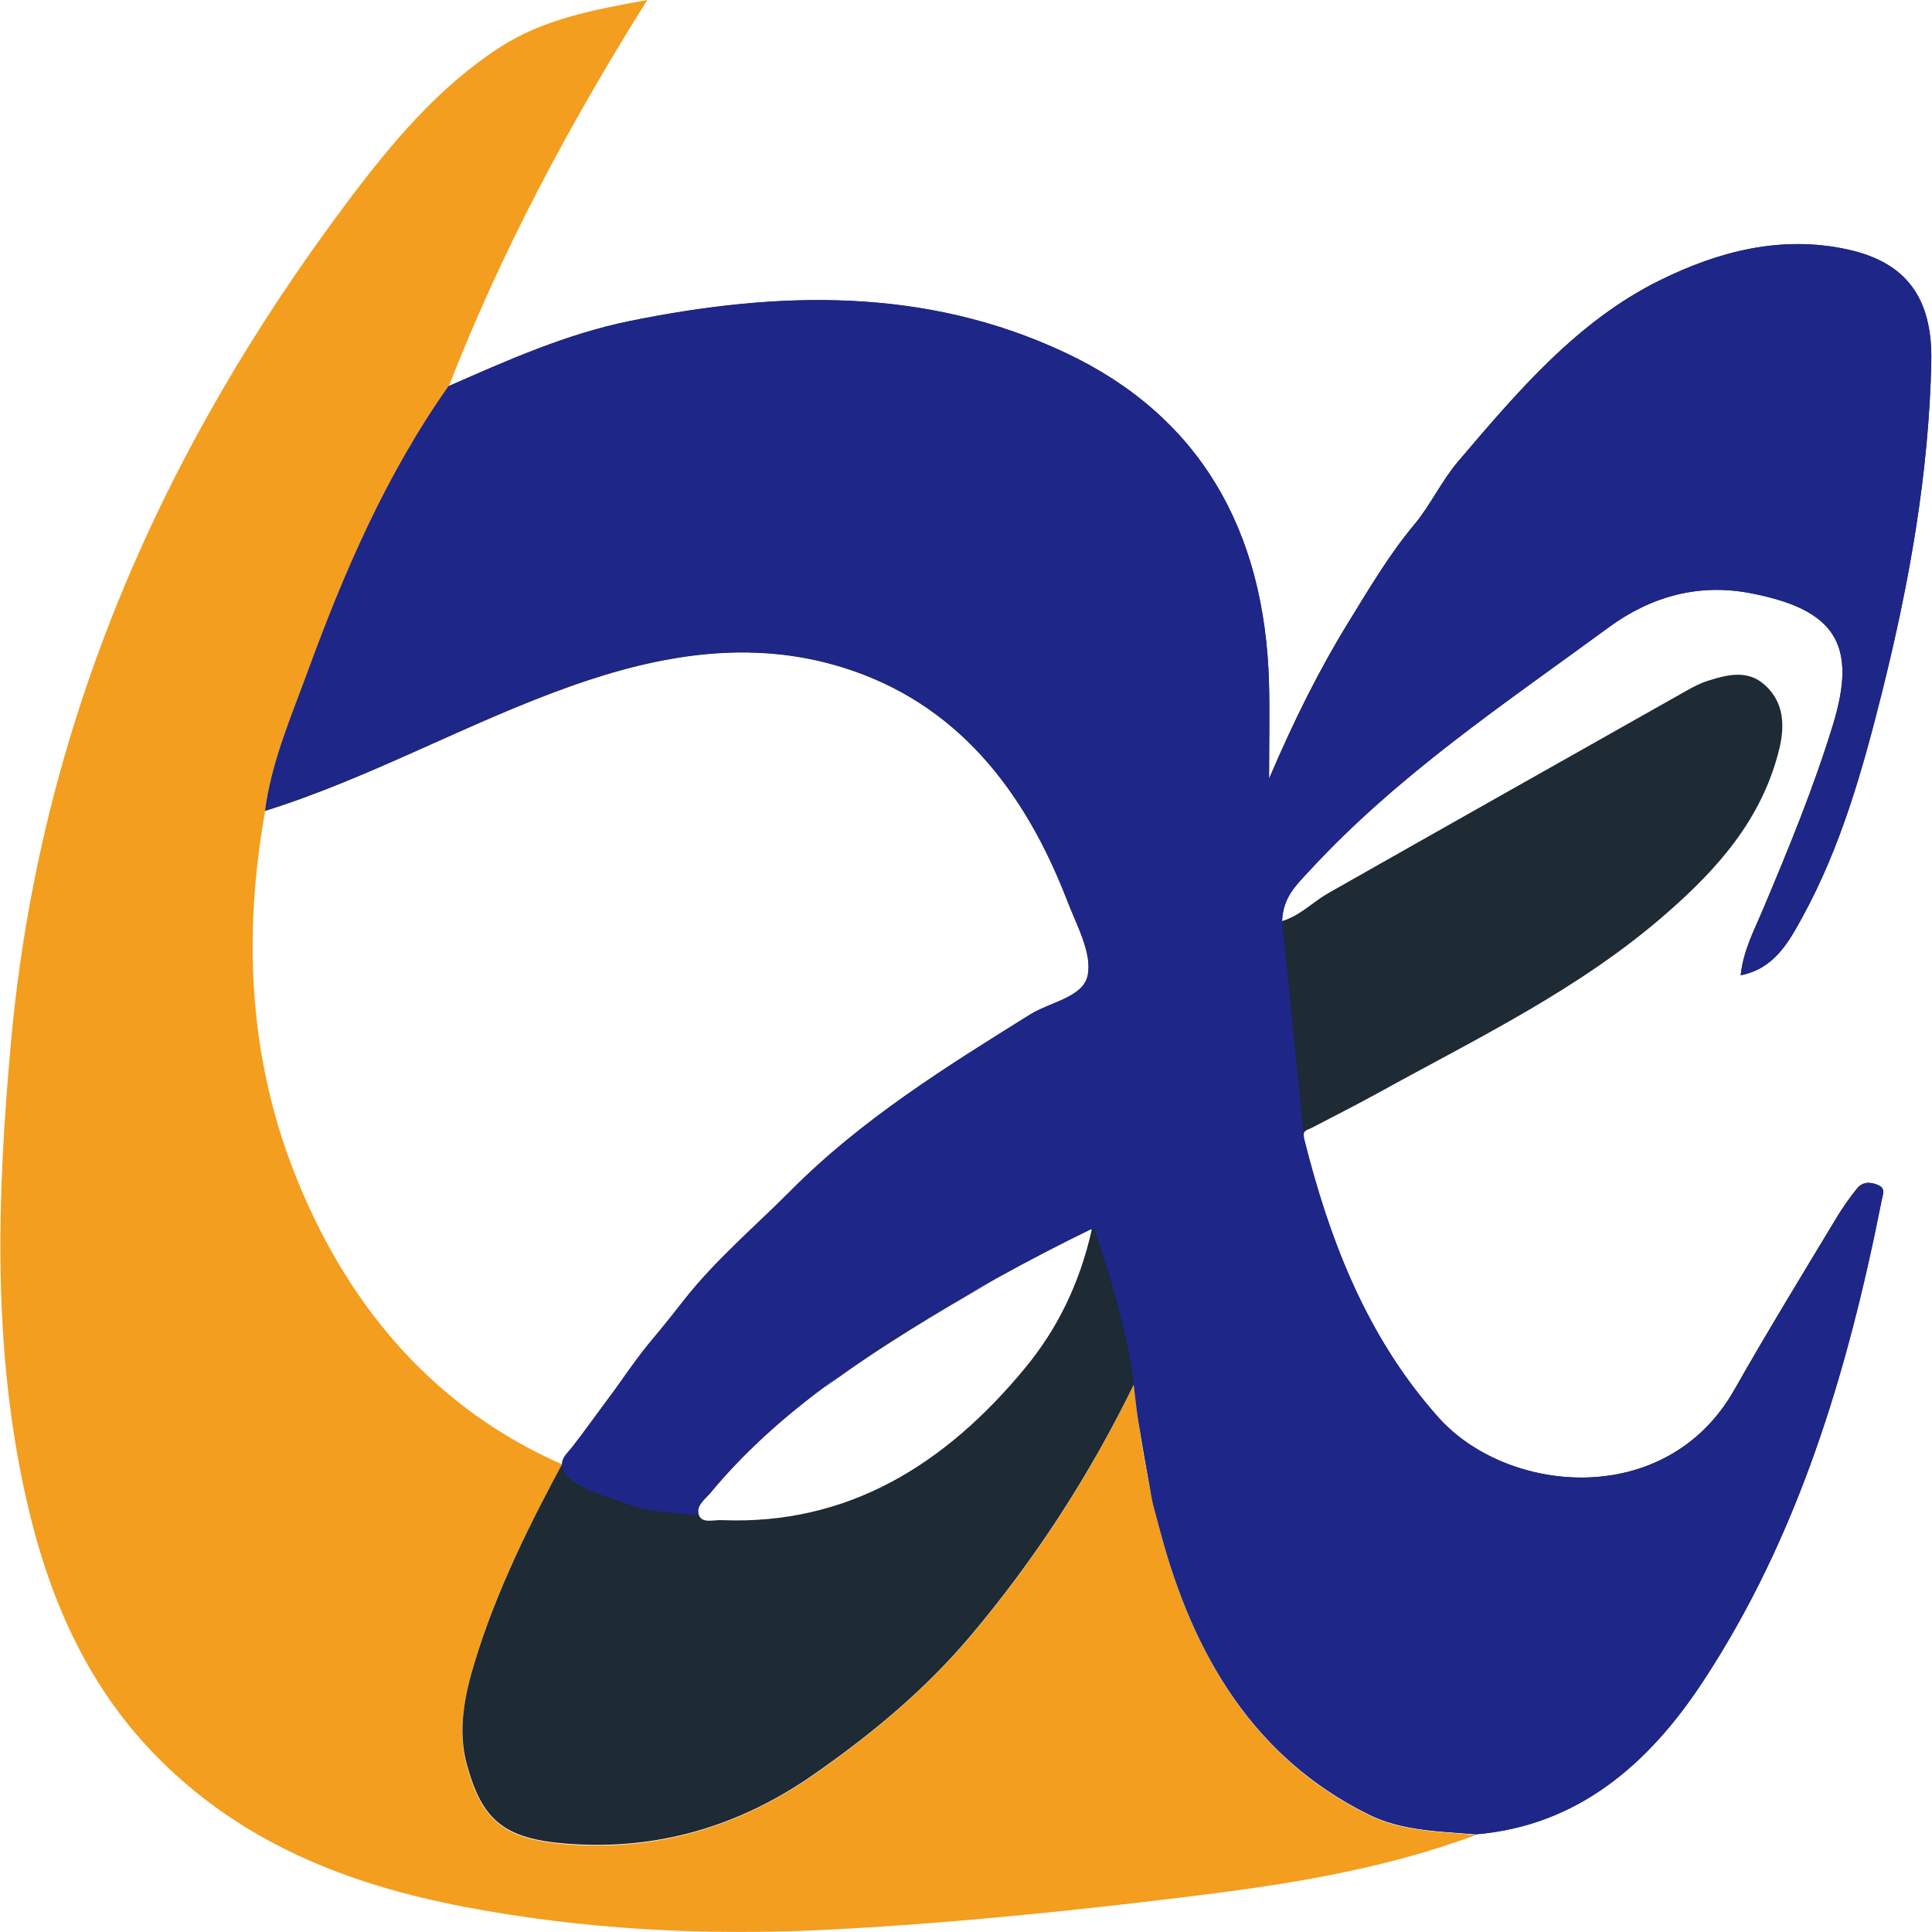 <?xml version="1.0" encoding="UTF-8"?>
<svg xmlns="http://www.w3.org/2000/svg" xmlns:xlink="http://www.w3.org/1999/xlink" width="3000px" height="3000px" viewBox="0 0 3000 3000" version="1.1">
<g id="surface1">
<path style=" stroke:none;fill-rule:nonzero;fill:rgb(95.294%,61.961%,12.157%);fill-opacity:1;" d="M 873.055 2273.836 C 817.957 2375.613 770.926 2469.5 736.883 2581.457 C 721.34 2632.555 710.121 2688.223 724.488 2740.773 C 748.102 2826.559 781.355 2856.262 880.336 2863.949 C 1018.477 2874.543 1146.387 2837.984 1265.043 2755.105 C 1353.594 2693 1435.062 2625.492 1505.902 2541.992 C 1606.457 2423.18 1690.879 2293.359 1760.539 2150.246 C 1769 2228.762 1782.184 2305.199 1802.254 2380.391 C 1853.613 2572.941 1948.465 2730.805 2125.371 2818.457 C 2176.531 2843.801 2235.566 2844.422 2292.238 2849.199 C 2143.078 2904.867 1987.621 2927.922 1831.184 2946.824 C 1649.555 2968.844 1467.727 2987.121 1285.312 2996.469 C 1096.598 3006.023 907.887 2996.469 722.32 2961.156 C 542.07 2926.887 371.66 2861.664 237.062 2721.043 C 132.375 2611.785 74.324 2476.77 40.672 2327.219 C -12.457 2091.465 -4.391 1853.633 17.258 1615.801 C 62.32 1125.184 251.426 697.707 538.137 315.309 C 606.613 223.914 680.016 135.637 776.043 73.531 C 843.734 29.703 920.285 15.371 1005.098 0 C 883.289 194.211 778.207 390.918 696.543 600.707 C 601.301 735.305 535.379 886.52 478.512 1042.098 C 452.535 1113.133 421.641 1183.133 411.605 1259.988 C 376.773 1456.07 386.613 1648.617 461.98 1833.277 C 544.629 2036.004 679.816 2189.09 873.254 2274.043 Z M 873.055 2273.836 "/>
<path style=" stroke:none;fill-rule:nonzero;fill:rgb(11.765%,16.471%,20.392%);fill-opacity:1;" d="M 696.742 599.875 C 788.441 559.371 879.945 518.66 978.531 498.512 C 1207.977 451.984 1436.047 445.336 1654.078 547.738 C 1862.078 645.363 1964.008 822.129 1970.504 1061 C 1971.684 1106.281 1970.504 1151.562 1970.504 1209.305 C 2009.465 1118.121 2048.43 1040.02 2094.082 965.867 C 2125.961 913.938 2156.656 861.801 2196.211 814.441 C 2220.609 785.363 2238.32 746.938 2264.102 716.609 C 2356.586 607.977 2449.27 498.512 2577.375 435.367 C 2669.074 390.086 2766.086 365.16 2868.414 387.387 C 2959.129 407.117 3001.043 461.953 2998.879 562.07 C 2995.141 736.137 2964.441 906.043 2922.727 1073.668 C 2892.422 1194.973 2858.574 1315.445 2798.359 1424.91 C 2777.109 1463.754 2754.477 1504.465 2702.922 1514.438 C 2707.055 1475.594 2723.977 1444.645 2737.359 1412.656 C 2777.109 1318.148 2816.266 1223.43 2846.375 1124.973 C 2884.352 1000.762 2850.309 945.926 2716.105 920.793 C 2638.574 906.254 2564.586 925.363 2498.074 974.176 C 2336.91 1092.363 2170.629 1203.074 2032.688 1352.836 C 2013.402 1373.605 1991.953 1393.34 1990.77 1430.312 C 2019.109 1421.59 2038.391 1400.816 2061.414 1387.523 C 2246.586 1282.422 2432.152 1177.941 2617.52 1073.254 C 2628.539 1067.023 2639.754 1061 2651.562 1057.258 C 2682.457 1047.496 2714.727 1038.98 2742.082 1065.152 C 2770.023 1091.738 2771.598 1126.637 2762.938 1162.777 C 2736.176 1272.449 2666.125 1349.926 2587.016 1418.887 C 2452.418 1536.453 2293.812 1612.062 2140.523 1696.809 C 2106.281 1715.711 2071.453 1733.156 2037.016 1751.23 C 2030.324 1754.762 2021.664 1754.969 2024.812 1767.848 C 2064.762 1927.992 2123.203 2077.34 2233.402 2200.719 C 2340.254 2320.57 2587.215 2344.25 2692.887 2158.141 C 2743.852 2068.199 2797.965 1979.922 2851.293 1891.434 C 2860.938 1875.441 2871.758 1859.863 2883.566 1845.324 C 2893.012 1833.691 2906.391 1835.352 2918.199 1840.961 C 2928.039 1845.738 2923.711 1855.086 2921.938 1864.016 C 2869.199 2130.305 2792.258 2387.039 2643.297 2612.824 C 2558.68 2741.191 2448.68 2834.867 2292.633 2848.16 C 2235.961 2843.383 2176.926 2842.762 2125.762 2817.422 C 1948.855 2729.766 1854.008 2571.902 1802.648 2379.352 C 1782.578 2304.16 1769.395 2227.723 1760.93 2149.207 C 1691.074 2292.32 1606.656 2422.141 1506.297 2540.953 C 1435.652 2624.453 1354.184 2691.961 1265.438 2754.066 C 1146.977 2837.152 1018.871 2873.504 880.73 2862.91 C 781.555 2855.434 748.492 2825.73 724.879 2739.734 C 710.32 2687.184 721.535 2631.516 737.277 2580.418 C 771.32 2468.461 823.27 2365.02 878.371 2263.242 C 936.617 2180.156 998.602 2100.395 1060.98 2020.633 C 1111.555 1956.035 1172.164 1905.145 1228.051 1849.062 C 1337.852 1738.559 1468.91 1657.137 1599.375 1575.711 C 1630.859 1555.98 1682.613 1548.918 1689.305 1514.645 C 1696.191 1479.957 1672.184 1436.961 1657.621 1399.363 C 1590.715 1225.715 1484.258 1090.91 1308.531 1036.488 C 1166.258 992.246 1025.168 1016.34 887.027 1065.359 C 725.863 1122.48 575.328 1208.059 412 1259.156 C 422.035 1182.512 452.93 1112.512 478.902 1041.473 C 535.773 885.895 601.5 734.68 696.938 600.082 Z M 1695.602 1908.051 C 1594.848 1957.074 1502.164 2008.586 1411.844 2064.875 C 1298.891 2135.289 1190.855 2212.559 1103.684 2317.664 C 1095.023 2328.047 1079.086 2338.848 1085.578 2353.391 C 1091.09 2365.852 1108.211 2359.828 1120.41 2360.453 C 1316.402 2368.551 1467.727 2274.457 1591.699 2124.281 C 1641.484 2064.047 1676.711 1993.215 1695.602 1908.051 Z M 1695.602 1908.051 "/>
<path style=" stroke:none;fill-rule:nonzero;fill:rgb(11.765%,14.902%,52.941%);fill-opacity:1;" d="M 2918.395 1841.168 C 2906.785 1835.562 2893.406 1833.898 2883.961 1845.531 C 2872.152 1860.07 2861.328 1875.441 2851.688 1891.645 C 2798.164 1980.129 2744.246 2068.613 2693.082 2158.348 C 2587.609 2344.25 2340.449 2320.777 2233.598 2200.93 C 2130.684 2085.438 2072.828 1947.309 2033.078 1799.004 C 2030.324 1788.824 2027.57 1778.441 2025.012 1767.848 L 1990.969 1430.105 C 1990.969 1425.949 1991.559 1421.797 1992.148 1418.059 C 1995.297 1398.117 2004.941 1383.785 2016.156 1370.906 C 2021.469 1364.676 2027.176 1358.652 2032.688 1352.629 C 2050.789 1333.102 2069.09 1314.199 2087.98 1295.922 C 2213.922 1173.785 2358.16 1076.785 2498.074 973.965 C 2564.586 925.152 2638.574 906.043 2716.105 920.586 C 2850.309 945.719 2884.352 1000.555 2846.375 1124.766 C 2816.266 1223.223 2777.305 1317.941 2737.359 1412.449 C 2723.977 1444.438 2707.055 1475.594 2702.922 1514.227 C 2754.477 1504.258 2777.109 1463.547 2798.359 1424.703 C 2858.379 1315.238 2892.422 1194.766 2922.727 1073.461 C 2964.641 905.836 2995.141 735.719 2998.879 561.863 C 3001.043 461.746 2959.328 406.91 2868.609 387.176 C 2766.285 364.953 2669.074 389.879 2577.57 435.16 C 2449.469 498.305 2356.785 607.77 2264.297 716.402 C 2238.52 746.73 2220.809 784.949 2196.406 814.234 C 2156.855 861.387 2126.352 913.73 2094.277 965.656 C 2048.625 1039.812 2009.664 1117.91 1970.699 1209.098 C 1970.699 1151.562 1971.684 1106.07 1970.504 1060.789 C 1964.008 821.922 1861.879 645.156 1654.078 547.531 C 1435.848 444.922 1207.977 451.777 978.336 498.305 C 879.945 518.246 788.441 559.164 696.543 599.461 C 601.301 734.266 535.379 885.273 478.512 1040.852 C 452.535 1111.887 421.836 1181.887 411.605 1258.535 C 574.934 1207.438 725.469 1121.859 886.633 1064.738 C 1024.773 1015.926 1166.062 991.828 1308.137 1035.863 C 1483.863 1090.492 1590.324 1225.094 1657.227 1398.949 C 1671.594 1436.543 1695.797 1479.539 1688.91 1514.227 C 1682.219 1548.5 1630.465 1555.77 1598.98 1575.504 C 1468.711 1656.719 1337.461 1738.145 1227.656 1848.855 C 1171.77 1905.145 1111.16 1955.828 1060.59 2020.426 C 998.207 2100.188 1013.559 2073.809 955.312 2156.895 C 902.18 2229.176 892.145 2242.887 880.336 2256.387 C 856.723 2283.391 888.797 2306.031 937.992 2322.855 C 995.652 2342.797 990.141 2345.496 1084.988 2352.766 C 1084.398 2351.52 1084.398 2350.48 1084.203 2349.234 C 1082.039 2336.773 1095.617 2326.801 1103.289 2317.664 C 1162.914 2245.793 1232.379 2187.012 1306.172 2134.461 C 1296.527 2141.73 1287.082 2149.207 1277.836 2156.684 C 1320.93 2124.488 1365.992 2094.578 1411.844 2065.914 C 1453.363 2040.156 1495.277 2015.23 1538.176 1991.137 C 1522.234 1999.652 1506.691 2007.961 1491.734 2016.27 C 1464.578 2032.059 1437.816 2048.258 1411.25 2064.668 C 1376.027 2086.688 1341.199 2109.328 1307.352 2133.215 C 1361.465 2092.293 1420.895 2055.527 1491.734 2016.27 C 1556.672 1978.258 1623.773 1942.531 1695.008 1907.844 C 1695.008 1908.469 1694.812 1908.883 1694.617 1909.508 C 1694.812 1909.508 1695.207 1909.297 1695.402 1909.09 C 1695.402 1909.297 1695.402 1909.508 1695.207 1909.922 C 1696.387 1909.297 1697.766 1908.676 1698.945 1908.051 C 1705.047 1925.707 1749.715 2052.828 1760.34 2149.414 C 1768.605 2223.777 1768.016 2204.043 1778.641 2270.305 C 1792.418 2348.82 1785.527 2317.039 1802.059 2379.562 C 1853.418 2572.109 1948.266 2729.973 2125.371 2817.629 C 2176.531 2842.969 2235.566 2843.801 2292.238 2848.371 C 2448.285 2835.074 2558.09 2741.398 2642.902 2613.031 C 2791.867 2387.453 2868.809 2130.512 2921.543 1864.434 C 2923.316 1855.5 2927.645 1846.152 2917.805 1841.375 Z M 2918.395 1841.168 "/>
</g>
</svg>
